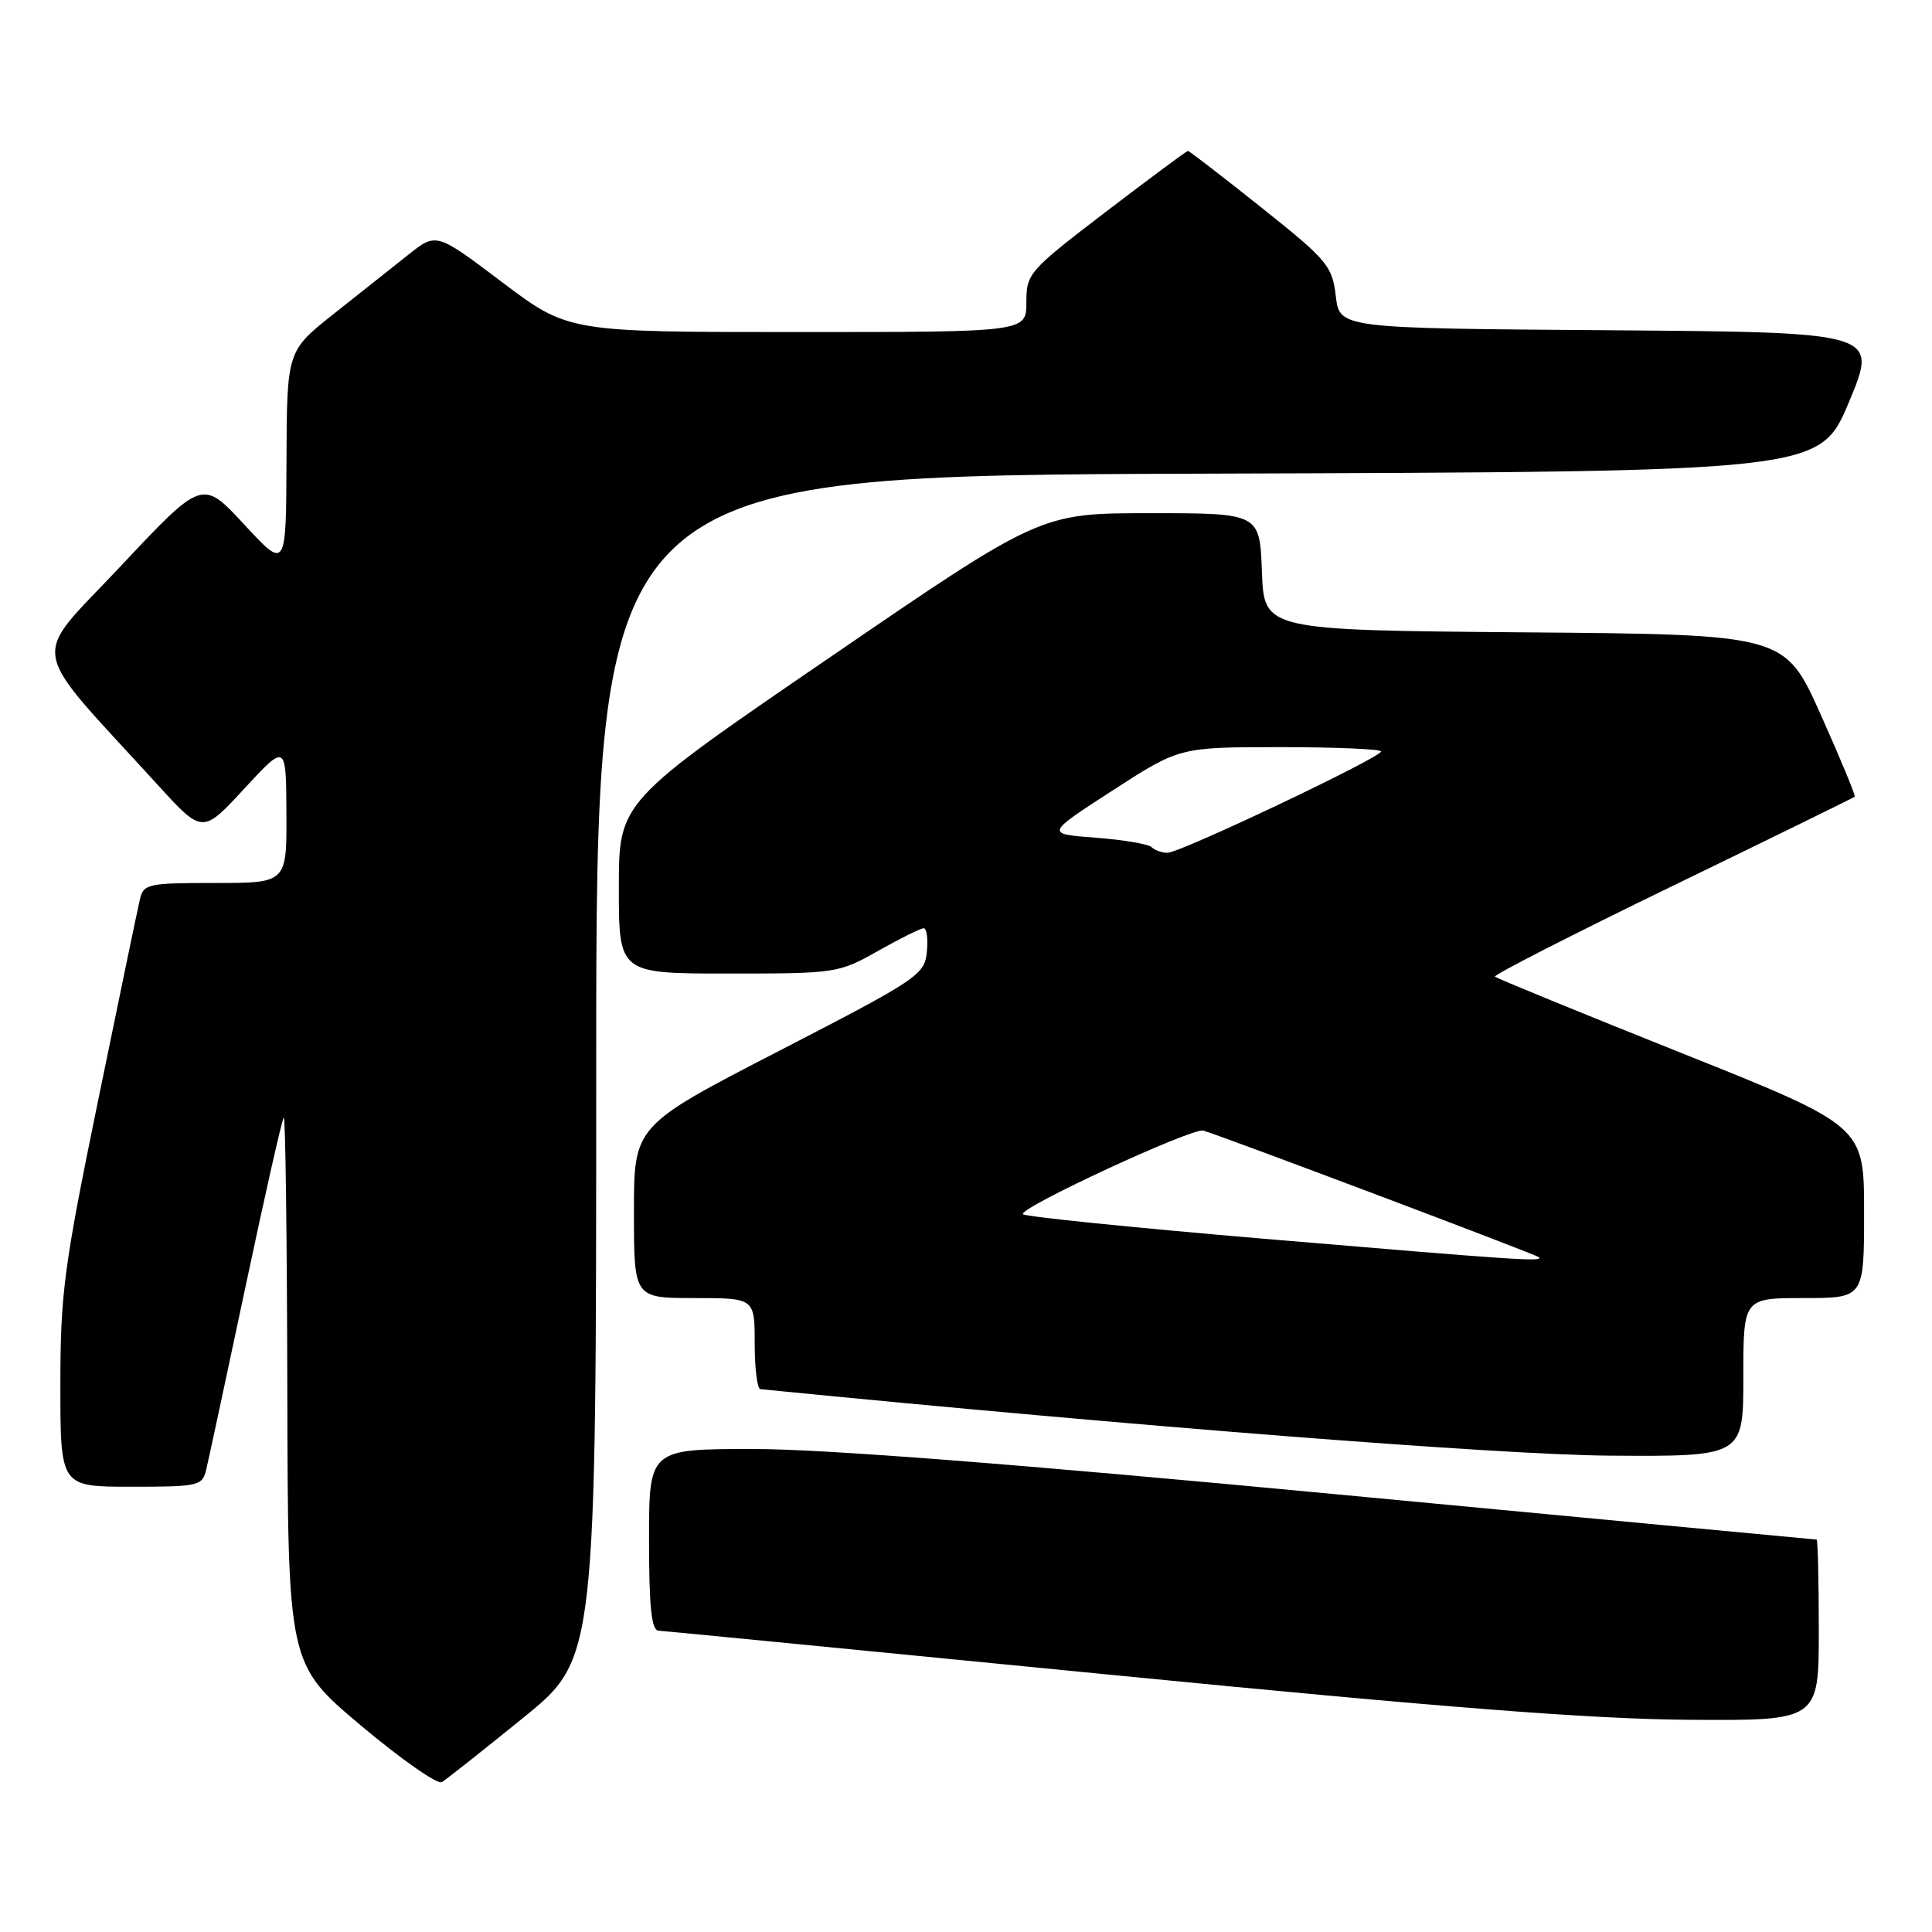 <?xml version="1.0" encoding="UTF-8" standalone="no"?>
<!DOCTYPE svg PUBLIC "-//W3C//DTD SVG 1.1//EN" "http://www.w3.org/Graphics/SVG/1.1/DTD/svg11.dtd" >
<svg xmlns="http://www.w3.org/2000/svg" xmlns:xlink="http://www.w3.org/1999/xlink" version="1.1" viewBox="0 0 256 256">
 <g >
 <path fill="currentColor"
d=" M 69.30 227.64 C 79.00 219.78 79.00 219.78 79.00 141.40 C 79.00 63.01 79.00 63.01 160.06 62.76 C 241.13 62.50 241.13 62.50 245.00 53.26 C 248.86 44.03 248.86 44.03 213.18 43.76 C 177.50 43.50 177.50 43.50 177.00 39.23 C 176.53 35.23 175.90 34.48 167.12 27.48 C 161.96 23.37 157.59 20.00 157.41 20.00 C 157.23 20.00 152.34 23.63 146.54 28.06 C 136.30 35.89 136.00 36.24 136.00 40.06 C 136.00 44.00 136.00 44.00 105.65 44.00 C 75.30 44.00 75.30 44.00 66.56 37.41 C 57.82 30.81 57.82 30.81 54.16 33.71 C 52.15 35.31 47.69 38.84 44.26 41.56 C 38.02 46.50 38.02 46.50 37.96 61.00 C 37.91 75.50 37.91 75.50 32.36 69.50 C 26.81 63.50 26.81 63.50 16.02 74.99 C 3.93 87.87 3.42 84.83 20.90 104.00 C 26.83 110.50 26.83 110.50 32.37 104.50 C 37.91 98.50 37.91 98.50 37.95 107.75 C 38.00 117.00 38.00 117.00 28.52 117.00 C 19.51 117.00 19.01 117.11 18.52 119.25 C 18.23 120.49 15.74 132.44 13.00 145.82 C 8.46 167.92 8.00 171.37 8.00 183.57 C 8.00 197.00 8.00 197.00 17.39 197.00 C 26.30 197.00 26.81 196.89 27.32 194.75 C 27.62 193.51 29.96 182.60 32.53 170.50 C 35.09 158.40 37.37 148.31 37.60 148.08 C 37.82 147.85 38.03 164.05 38.07 184.08 C 38.15 220.50 38.15 220.50 47.82 228.64 C 53.15 233.11 57.97 236.49 58.55 236.14 C 59.13 235.79 63.97 231.96 69.30 227.64 Z  M 241.00 216.00 C 241.00 209.40 240.87 204.00 240.71 204.00 C 240.56 204.00 211.92 201.30 177.08 198.00 C 134.85 194.00 109.12 192.00 99.87 192.00 C 86.00 192.00 86.00 192.00 86.00 204.00 C 86.00 212.89 86.32 216.02 87.25 216.07 C 87.94 216.11 115.05 218.76 147.50 221.95 C 191.38 226.27 210.92 227.79 223.75 227.88 C 241.00 228.00 241.00 228.00 241.00 216.00 Z  M 231.00 182.50 C 231.00 172.00 231.00 172.00 239.00 172.00 C 247.00 172.00 247.00 172.00 247.00 160.60 C 247.00 149.20 247.00 149.20 222.75 139.51 C 209.41 134.18 198.31 129.63 198.09 129.41 C 197.86 129.19 208.44 123.79 221.59 117.41 C 234.74 111.03 245.62 105.70 245.76 105.57 C 245.90 105.43 243.87 100.54 241.26 94.70 C 236.50 84.07 236.50 84.07 202.00 83.79 C 167.50 83.50 167.50 83.50 167.21 75.75 C 166.92 68.00 166.92 68.00 152.39 68.00 C 137.87 68.00 137.87 68.00 109.94 87.12 C 82.00 106.23 82.00 106.23 82.00 117.62 C 82.00 129.00 82.00 129.00 96.52 129.00 C 110.80 129.00 111.12 128.95 116.35 126.00 C 119.27 124.35 121.99 123.00 122.39 123.00 C 122.80 123.00 122.99 124.42 122.81 126.15 C 122.51 129.17 121.64 129.75 103.25 139.24 C 84.00 149.17 84.00 149.17 84.00 160.59 C 84.00 172.00 84.00 172.00 92.00 172.00 C 100.00 172.00 100.00 172.00 100.00 178.00 C 100.00 181.30 100.34 184.03 100.75 184.07 C 150.73 189.02 198.70 192.77 213.25 192.88 C 231.00 193.00 231.00 193.00 231.00 182.50 Z  M 167.32 164.13 C 150.18 162.67 135.88 161.22 135.55 160.89 C 134.81 160.14 157.99 149.39 159.44 149.81 C 162.01 150.55 203.54 166.22 203.92 166.59 C 204.56 167.22 200.91 166.97 167.32 164.13 Z  M 152.59 112.25 C 152.17 111.84 148.84 111.28 145.18 111.00 C 138.52 110.50 138.52 110.50 147.41 104.75 C 156.30 99.00 156.30 99.00 169.65 99.00 C 176.99 99.00 183.00 99.26 183.00 99.57 C 183.00 100.37 156.39 113.00 154.70 113.00 C 153.95 113.00 153.00 112.66 152.59 112.25 Z "/>
</g>
</svg>